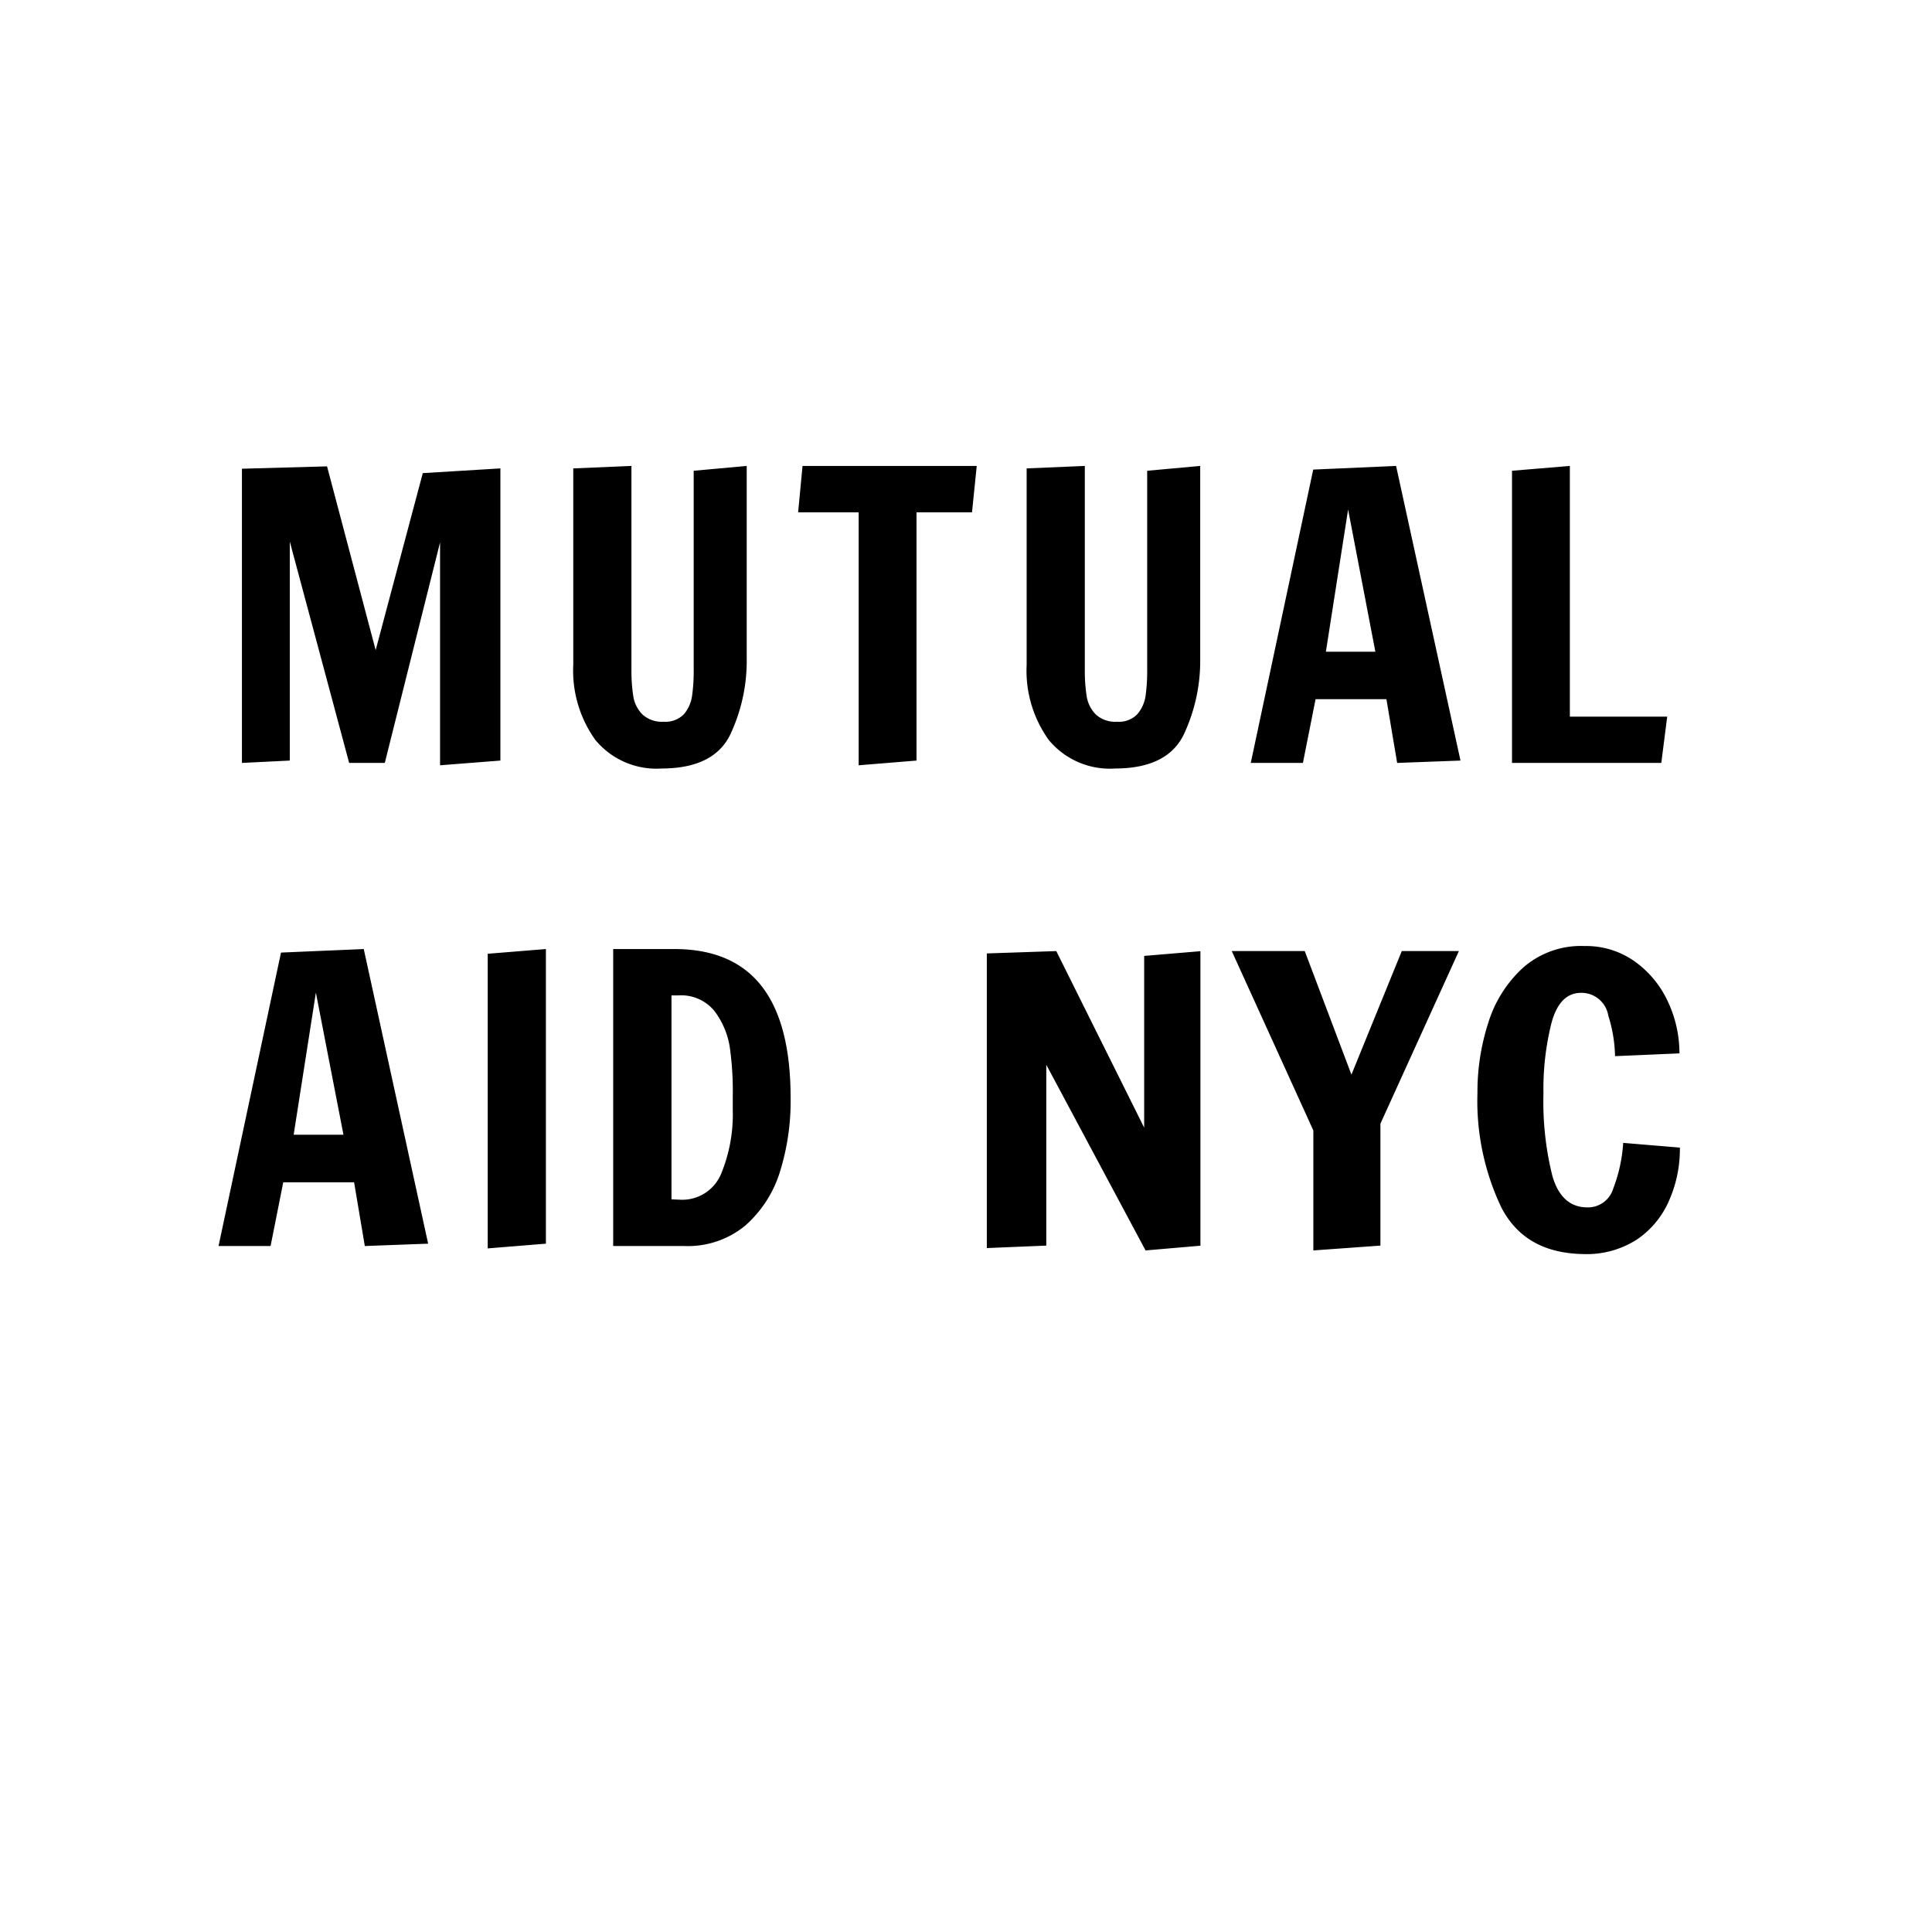 <svg id="logo" data-name="logo" xmlns="http://www.w3.org/2000/svg" viewBox="0 0 180 180"><defs/><path d="M41 71.3V50.53l-5.15 20.55h-3.32L27 50.46v20.4l-4.46.22V43.67l7.93-.22L35 60.57l4.39-16.49 7.23-.44v27.22zM55.47 68.94a11.07 11.07 0 01-2.06-7v-18.3l5.42-.23v19a15.26 15.26 0 00.17 2.44 3.08 3.08 0 00.83 1.69 2.66 2.66 0 002 .7 2.39 2.39 0 001.9-.71 3.42 3.42 0 00.75-1.7 16.91 16.91 0 00.15-2.49V43.86l4.94-.45v17.93a16.13 16.13 0 01-1.53 7.09q-1.53 3.16-6.4 3.17a7.38 7.38 0 01-6.17-2.66zM80 71.3V47.73h-5.64l.41-4.32H91l-.44 4.32h-5.17v23.13zM97.71 68.94a11.07 11.07 0 01-2.06-7v-18.3l5.42-.23v19a15.26 15.26 0 00.17 2.44 3.08 3.08 0 00.83 1.69 2.64 2.64 0 002 .7 2.36 2.36 0 001.9-.71 3.35 3.35 0 00.76-1.7 16.91 16.91 0 00.15-2.49V43.86l4.94-.45v17.93a16.13 16.13 0 01-1.53 7.09q-1.53 3.16-6.4 3.17a7.38 7.38 0 01-6.18-2.66zM116.53 71.08l5.82-27.33 7.72-.34 6 27.45-5.9.22-1-5.94h-6.6l-1.18 5.94zm7-10.36h4.61l-2.54-13.25zM140.87 71.08V43.86l5.39-.45v23.36h9.07l-.55 4.31zM20.36 116.09l5.82-27.34 7.71-.33 6 27.45-5.9.22-1-5.94h-6.6l-1.18 5.94zm7-10.37H32l-2.57-13.24zM45.44 116.31V88.86l5.42-.44v27.45zM57.13 88.42h5.69q5.45 0 8.15 3.47t2.69 10.47a22.05 22.05 0 01-1 6.83 11 11 0 01-3.23 5 8.41 8.41 0 01-5.65 1.9h-6.65zm6.16 23.35a3.92 3.92 0 003.9-2.42 14.55 14.55 0 001.08-5.95v-1.26a29.08 29.08 0 00-.27-4.52 7.49 7.49 0 00-1.44-3.43 4 4 0 00-3.37-1.45h-.63v19zM106.73 116.5l-9.25-17.3v16.85l-5.54.23V88.83l6.47-.22 8.19 16.45v-16l5.24-.44v27.44zM122.36 116.5v-11.18l-7.6-16.71h6.8l4.35 11.51 4.69-11.51h5.32l-7.31 16.08v11.36zM139.87 112.48a23.06 23.06 0 01-2.22-10.63 21 21 0 011-6.53 11.57 11.57 0 013.27-5.18 8.17 8.17 0 015.72-2 7.8 7.8 0 014.67 1.44 9.45 9.45 0 013.09 3.75 11.32 11.32 0 011.07 4.81l-6 .26a13.41 13.41 0 00-.63-3.78 2.53 2.53 0 00-2.53-2.12c-1.33 0-2.24.92-2.75 2.76a25.22 25.22 0 00-.76 6.64 28.46 28.46 0 00.84 7.69c.57 1.93 1.65 2.9 3.26 2.9a2.46 2.46 0 002.4-1.75 14.45 14.45 0 00.93-4.26l5.28.44a11.84 11.84 0 01-1 4.92 8.38 8.38 0 01-3 3.64 8.64 8.64 0 01-4.94 1.36c-3.67-.05-6.22-1.49-7.7-4.36z"/><path stroke-miterlimit="10" stroke-width="6.79" d="M20.36 136.59h134.97"/></svg>